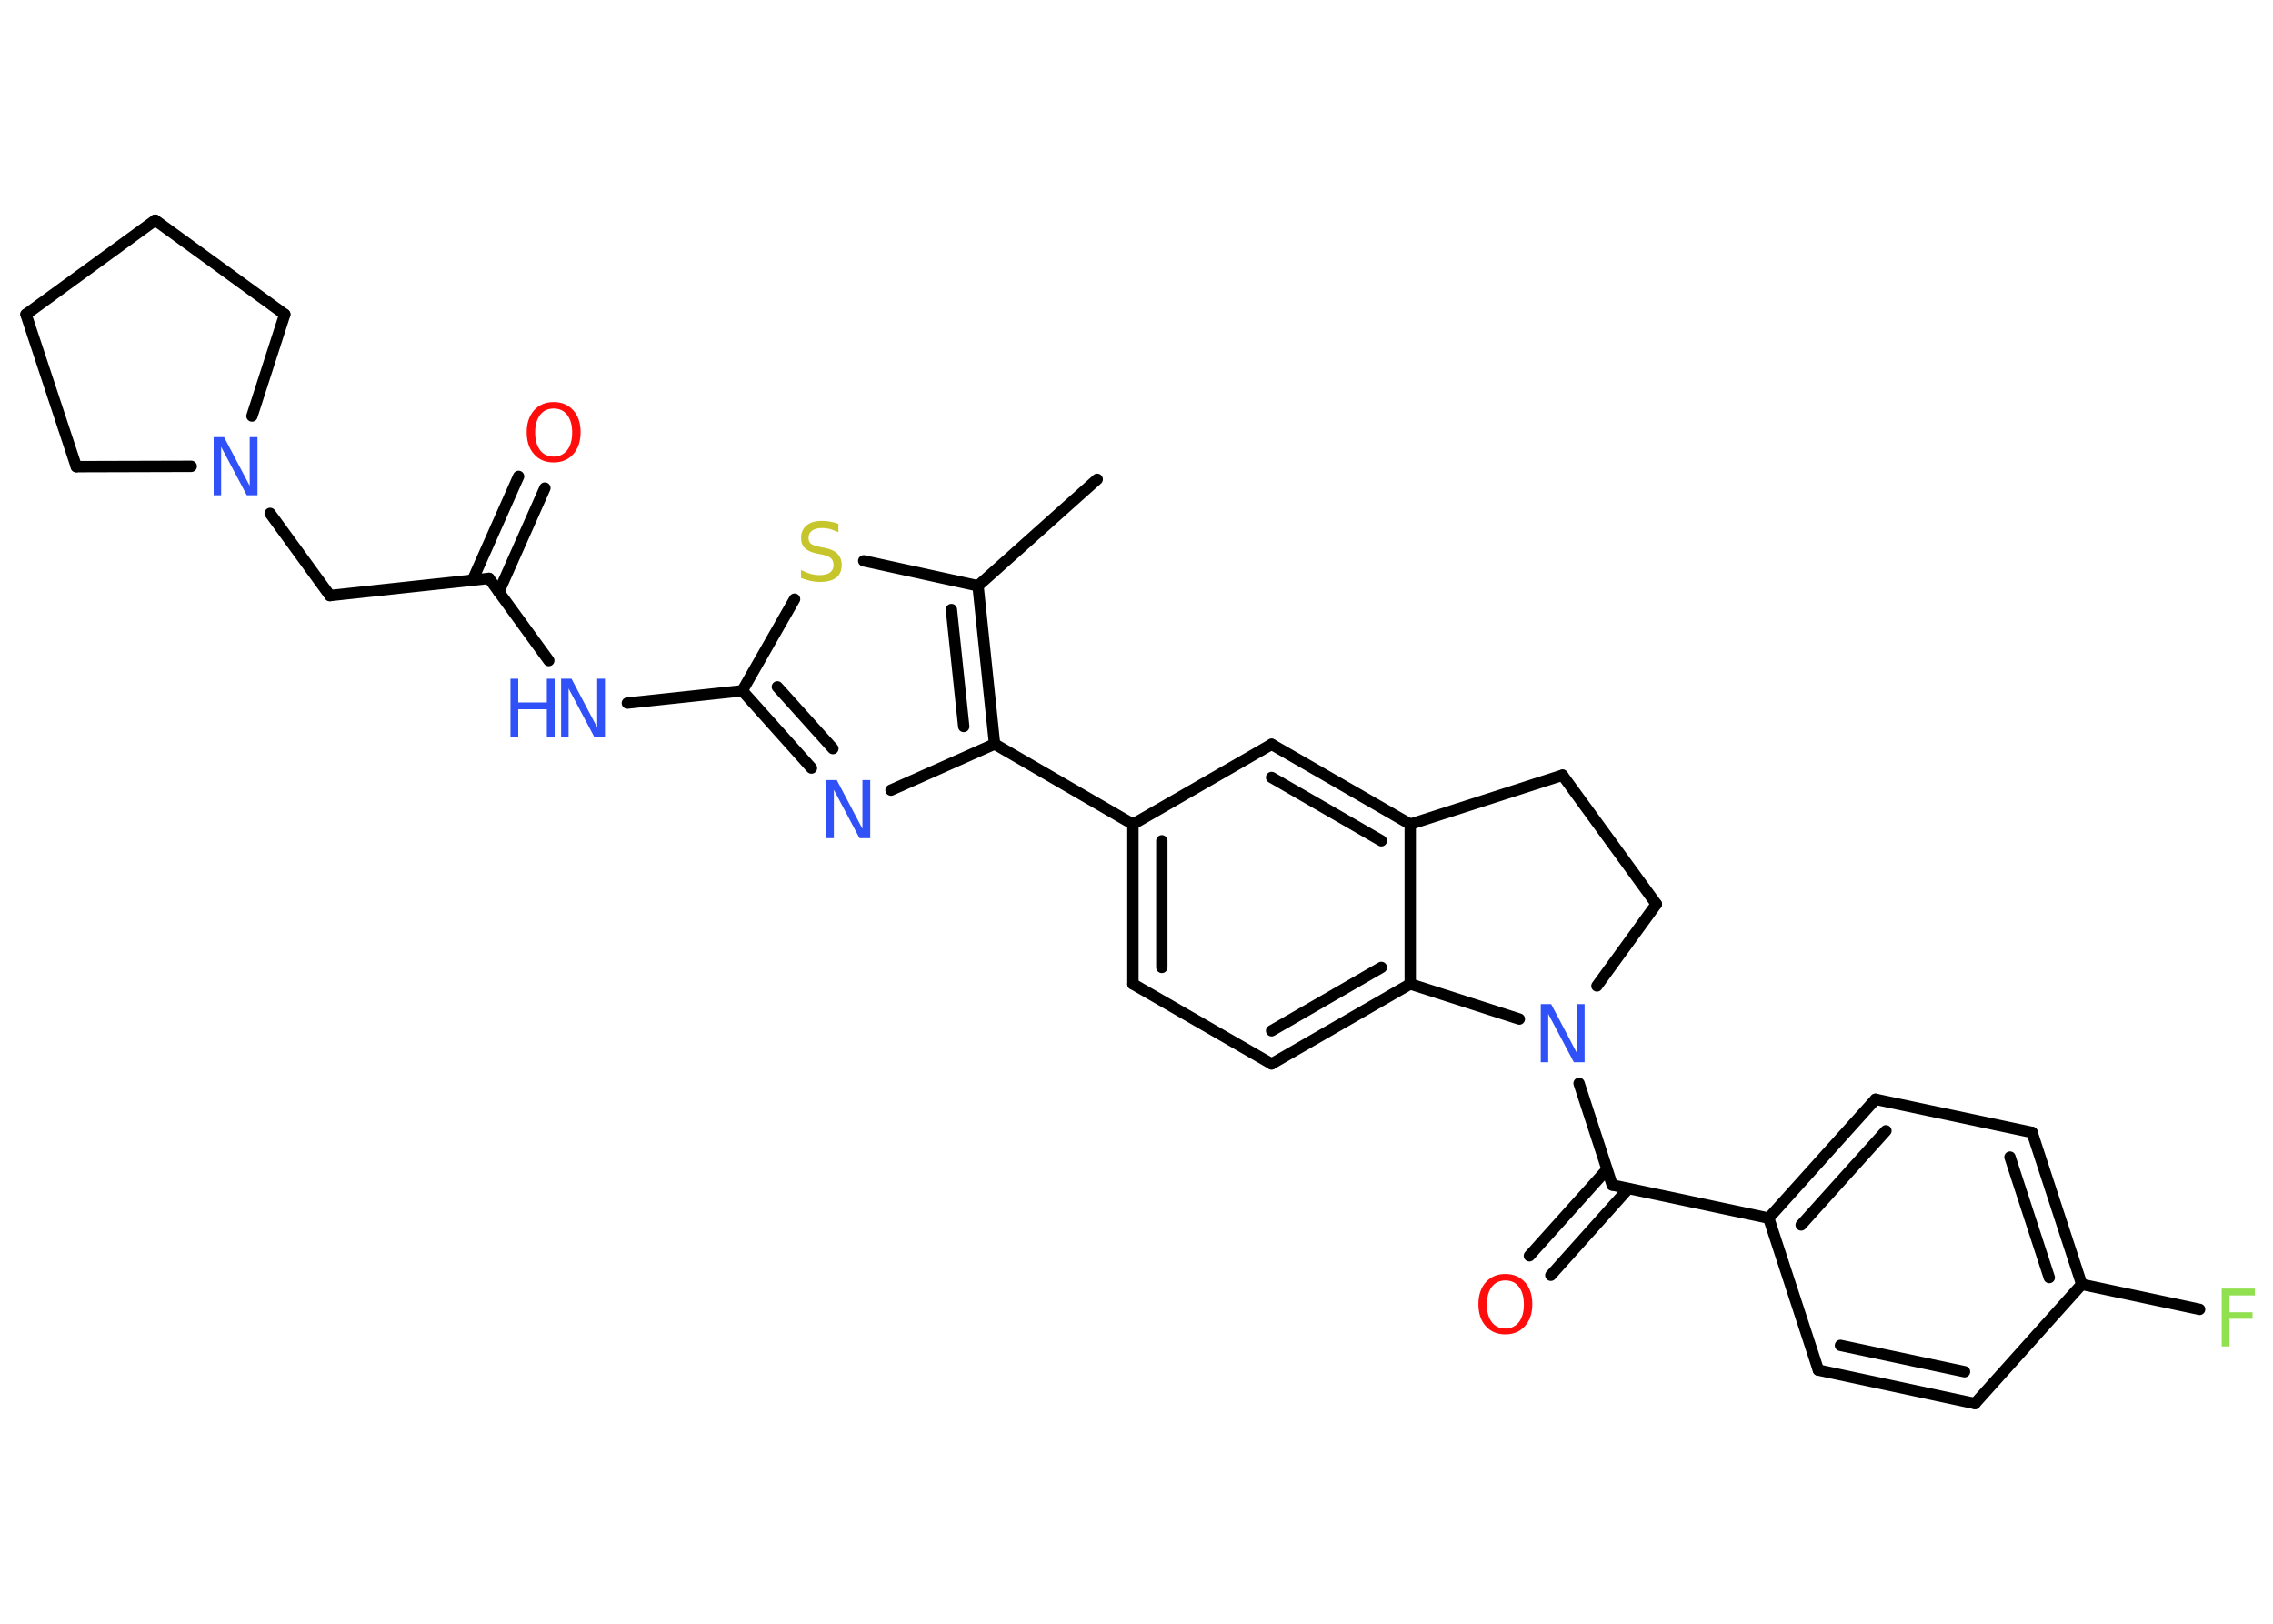 <?xml version='1.0' encoding='UTF-8'?>
<!DOCTYPE svg PUBLIC "-//W3C//DTD SVG 1.1//EN" "http://www.w3.org/Graphics/SVG/1.1/DTD/svg11.dtd">
<svg version='1.2' xmlns='http://www.w3.org/2000/svg' xmlns:xlink='http://www.w3.org/1999/xlink' width='70.0mm' height='50.0mm' viewBox='0 0 70.0 50.0'>
  <desc>Generated by the Chemistry Development Kit (http://github.com/cdk)</desc>
  <g stroke-linecap='round' stroke-linejoin='round' stroke='#000000' stroke-width='.35' fill='#3050F8'>
    <rect x='.0' y='.0' width='70.0' height='50.0' fill='#FFFFFF' stroke='none'/>
    <g id='mol1' class='mol'>
      <line id='mol1bnd1' class='bond' x1='33.79' y1='14.76' x2='30.12' y2='18.04'/>
      <line id='mol1bnd2' class='bond' x1='30.12' y1='18.04' x2='26.6' y2='17.27'/>
      <line id='mol1bnd3' class='bond' x1='24.47' y1='18.45' x2='22.86' y2='21.27'/>
      <line id='mol1bnd4' class='bond' x1='22.86' y1='21.27' x2='19.32' y2='21.65'/>
      <line id='mol1bnd5' class='bond' x1='16.9' y1='20.34' x2='15.06' y2='17.81'/>
      <g id='mol1bnd6' class='bond'>
        <line x1='14.55' y1='17.87' x2='15.97' y2='14.67'/>
        <line x1='15.36' y1='18.23' x2='16.78' y2='15.03'/>
      </g>
      <line id='mol1bnd7' class='bond' x1='15.06' y1='17.81' x2='10.16' y2='18.34'/>
      <line id='mol1bnd8' class='bond' x1='10.16' y1='18.34' x2='8.32' y2='15.81'/>
      <line id='mol1bnd9' class='bond' x1='5.89' y1='14.36' x2='2.35' y2='14.37'/>
      <line id='mol1bnd10' class='bond' x1='2.35' y1='14.37' x2='.8' y2='9.68'/>
      <line id='mol1bnd11' class='bond' x1='.8' y1='9.68' x2='4.78' y2='6.78'/>
      <line id='mol1bnd12' class='bond' x1='4.78' y1='6.78' x2='8.77' y2='9.68'/>
      <line id='mol1bnd13' class='bond' x1='7.76' y1='12.81' x2='8.77' y2='9.68'/>
      <g id='mol1bnd14' class='bond'>
        <line x1='22.86' y1='21.27' x2='24.99' y2='23.65'/>
        <line x1='23.94' y1='21.15' x2='25.65' y2='23.05'/>
      </g>
      <line id='mol1bnd15' class='bond' x1='27.44' y1='24.33' x2='30.63' y2='22.91'/>
      <g id='mol1bnd16' class='bond'>
        <line x1='30.63' y1='22.91' x2='30.12' y2='18.04'/>
        <line x1='29.68' y1='22.37' x2='29.3' y2='18.77'/>
      </g>
      <line id='mol1bnd17' class='bond' x1='30.63' y1='22.91' x2='34.89' y2='25.38'/>
      <g id='mol1bnd18' class='bond'>
        <line x1='34.89' y1='25.38' x2='34.89' y2='30.3'/>
        <line x1='35.78' y1='25.89' x2='35.78' y2='29.79'/>
      </g>
      <line id='mol1bnd19' class='bond' x1='34.89' y1='30.3' x2='39.16' y2='32.76'/>
      <g id='mol1bnd20' class='bond'>
        <line x1='39.16' y1='32.76' x2='43.43' y2='30.3'/>
        <line x1='39.16' y1='31.74' x2='42.54' y2='29.79'/>
      </g>
      <line id='mol1bnd21' class='bond' x1='43.43' y1='30.3' x2='43.43' y2='25.38'/>
      <g id='mol1bnd22' class='bond'>
        <line x1='43.43' y1='25.38' x2='39.16' y2='22.92'/>
        <line x1='42.54' y1='25.89' x2='39.16' y2='23.94'/>
      </g>
      <line id='mol1bnd23' class='bond' x1='34.89' y1='25.38' x2='39.16' y2='22.92'/>
      <line id='mol1bnd24' class='bond' x1='43.43' y1='25.38' x2='48.12' y2='23.87'/>
      <line id='mol1bnd25' class='bond' x1='48.12' y1='23.87' x2='51.01' y2='27.84'/>
      <line id='mol1bnd26' class='bond' x1='51.01' y1='27.84' x2='49.18' y2='30.36'/>
      <line id='mol1bnd27' class='bond' x1='43.43' y1='30.3' x2='46.79' y2='31.38'/>
      <line id='mol1bnd28' class='bond' x1='48.63' y1='33.36' x2='49.65' y2='36.49'/>
      <g id='mol1bnd29' class='bond'>
        <line x1='50.15' y1='36.6' x2='47.76' y2='39.27'/>
        <line x1='49.49' y1='36.01' x2='47.1' y2='38.67'/>
      </g>
      <line id='mol1bnd30' class='bond' x1='49.65' y1='36.49' x2='54.47' y2='37.51'/>
      <g id='mol1bnd31' class='bond'>
        <line x1='57.76' y1='33.85' x2='54.47' y2='37.51'/>
        <line x1='58.08' y1='34.82' x2='55.47' y2='37.72'/>
      </g>
      <line id='mol1bnd32' class='bond' x1='57.76' y1='33.85' x2='62.58' y2='34.87'/>
      <g id='mol1bnd33' class='bond'>
        <line x1='64.11' y1='39.55' x2='62.58' y2='34.87'/>
        <line x1='63.11' y1='39.34' x2='61.9' y2='35.63'/>
      </g>
      <line id='mol1bnd34' class='bond' x1='64.11' y1='39.55' x2='67.74' y2='40.32'/>
      <line id='mol1bnd35' class='bond' x1='64.11' y1='39.55' x2='60.82' y2='43.22'/>
      <g id='mol1bnd36' class='bond'>
        <line x1='56.0' y1='42.19' x2='60.82' y2='43.22'/>
        <line x1='56.68' y1='41.43' x2='60.5' y2='42.24'/>
      </g>
      <line id='mol1bnd37' class='bond' x1='54.47' y1='37.51' x2='56.0' y2='42.19'/>
      <path id='mol1atm3' class='atom' d='M25.82 16.15v.24q-.14 -.06 -.26 -.1q-.12 -.03 -.24 -.03q-.2 .0 -.31 .08q-.11 .08 -.11 .22q.0 .12 .07 .18q.07 .06 .27 .1l.15 .03q.27 .05 .4 .18q.13 .13 .13 .35q.0 .26 -.17 .39q-.17 .13 -.51 .13q-.13 .0 -.27 -.03q-.14 -.03 -.3 -.09v-.25q.15 .08 .29 .12q.14 .04 .28 .04q.21 .0 .32 -.08q.11 -.08 .11 -.23q.0 -.13 -.08 -.21q-.08 -.07 -.26 -.11l-.15 -.03q-.27 -.05 -.39 -.17q-.12 -.11 -.12 -.32q.0 -.24 .17 -.38q.17 -.14 .46 -.14q.12 .0 .25 .02q.13 .02 .27 .07z' stroke='none' fill='#C6C62C'/>
      <g id='mol1atm5' class='atom'>
        <path d='M17.28 20.9h.32l.79 1.5v-1.5h.24v1.79h-.33l-.79 -1.49v1.49h-.23v-1.79z' stroke='none'/>
        <path d='M15.72 20.9h.24v.73h.88v-.73h.24v1.79h-.24v-.85h-.88v.85h-.24v-1.79z' stroke='none'/>
      </g>
      <path id='mol1atm7' class='atom' d='M17.05 12.58q-.27 .0 -.42 .2q-.15 .2 -.15 .54q.0 .34 .15 .54q.15 .2 .42 .2q.26 .0 .42 -.2q.15 -.2 .15 -.54q.0 -.34 -.15 -.54q-.15 -.2 -.42 -.2zM17.05 12.38q.37 .0 .6 .25q.23 .25 .23 .68q.0 .42 -.23 .68q-.23 .25 -.6 .25q-.38 .0 -.6 -.25q-.23 -.25 -.23 -.68q.0 -.42 .23 -.68q.23 -.25 .6 -.25z' stroke='none' fill='#FF0D0D'/>
      <path id='mol1atm9' class='atom' d='M6.58 13.46h.32l.79 1.5v-1.5h.24v1.79h-.33l-.79 -1.49v1.49h-.23v-1.79z' stroke='none'/>
      <path id='mol1atm14' class='atom' d='M25.45 24.02h.32l.79 1.5v-1.5h.24v1.79h-.33l-.79 -1.49v1.49h-.23v-1.79z' stroke='none'/>
      <path id='mol1atm24' class='atom' d='M47.45 30.92h.32l.79 1.5v-1.5h.24v1.79h-.33l-.79 -1.49v1.49h-.23v-1.79z' stroke='none'/>
      <path id='mol1atm26' class='atom' d='M46.36 39.43q-.27 .0 -.42 .2q-.15 .2 -.15 .54q.0 .34 .15 .54q.15 .2 .42 .2q.26 .0 .42 -.2q.15 -.2 .15 -.54q.0 -.34 -.15 -.54q-.15 -.2 -.42 -.2zM46.36 39.23q.37 .0 .6 .25q.23 .25 .23 .68q.0 .42 -.23 .68q-.23 .25 -.6 .25q-.38 .0 -.6 -.25q-.23 -.25 -.23 -.68q.0 -.42 .23 -.68q.23 -.25 .6 -.25z' stroke='none' fill='#FF0D0D'/>
      <path id='mol1atm31' class='atom' d='M68.41 39.68h1.03v.21h-.78v.52h.71v.2h-.71v.85h-.24v-1.79z' stroke='none' fill='#90E050'/>
    </g>
  </g>
</svg>
